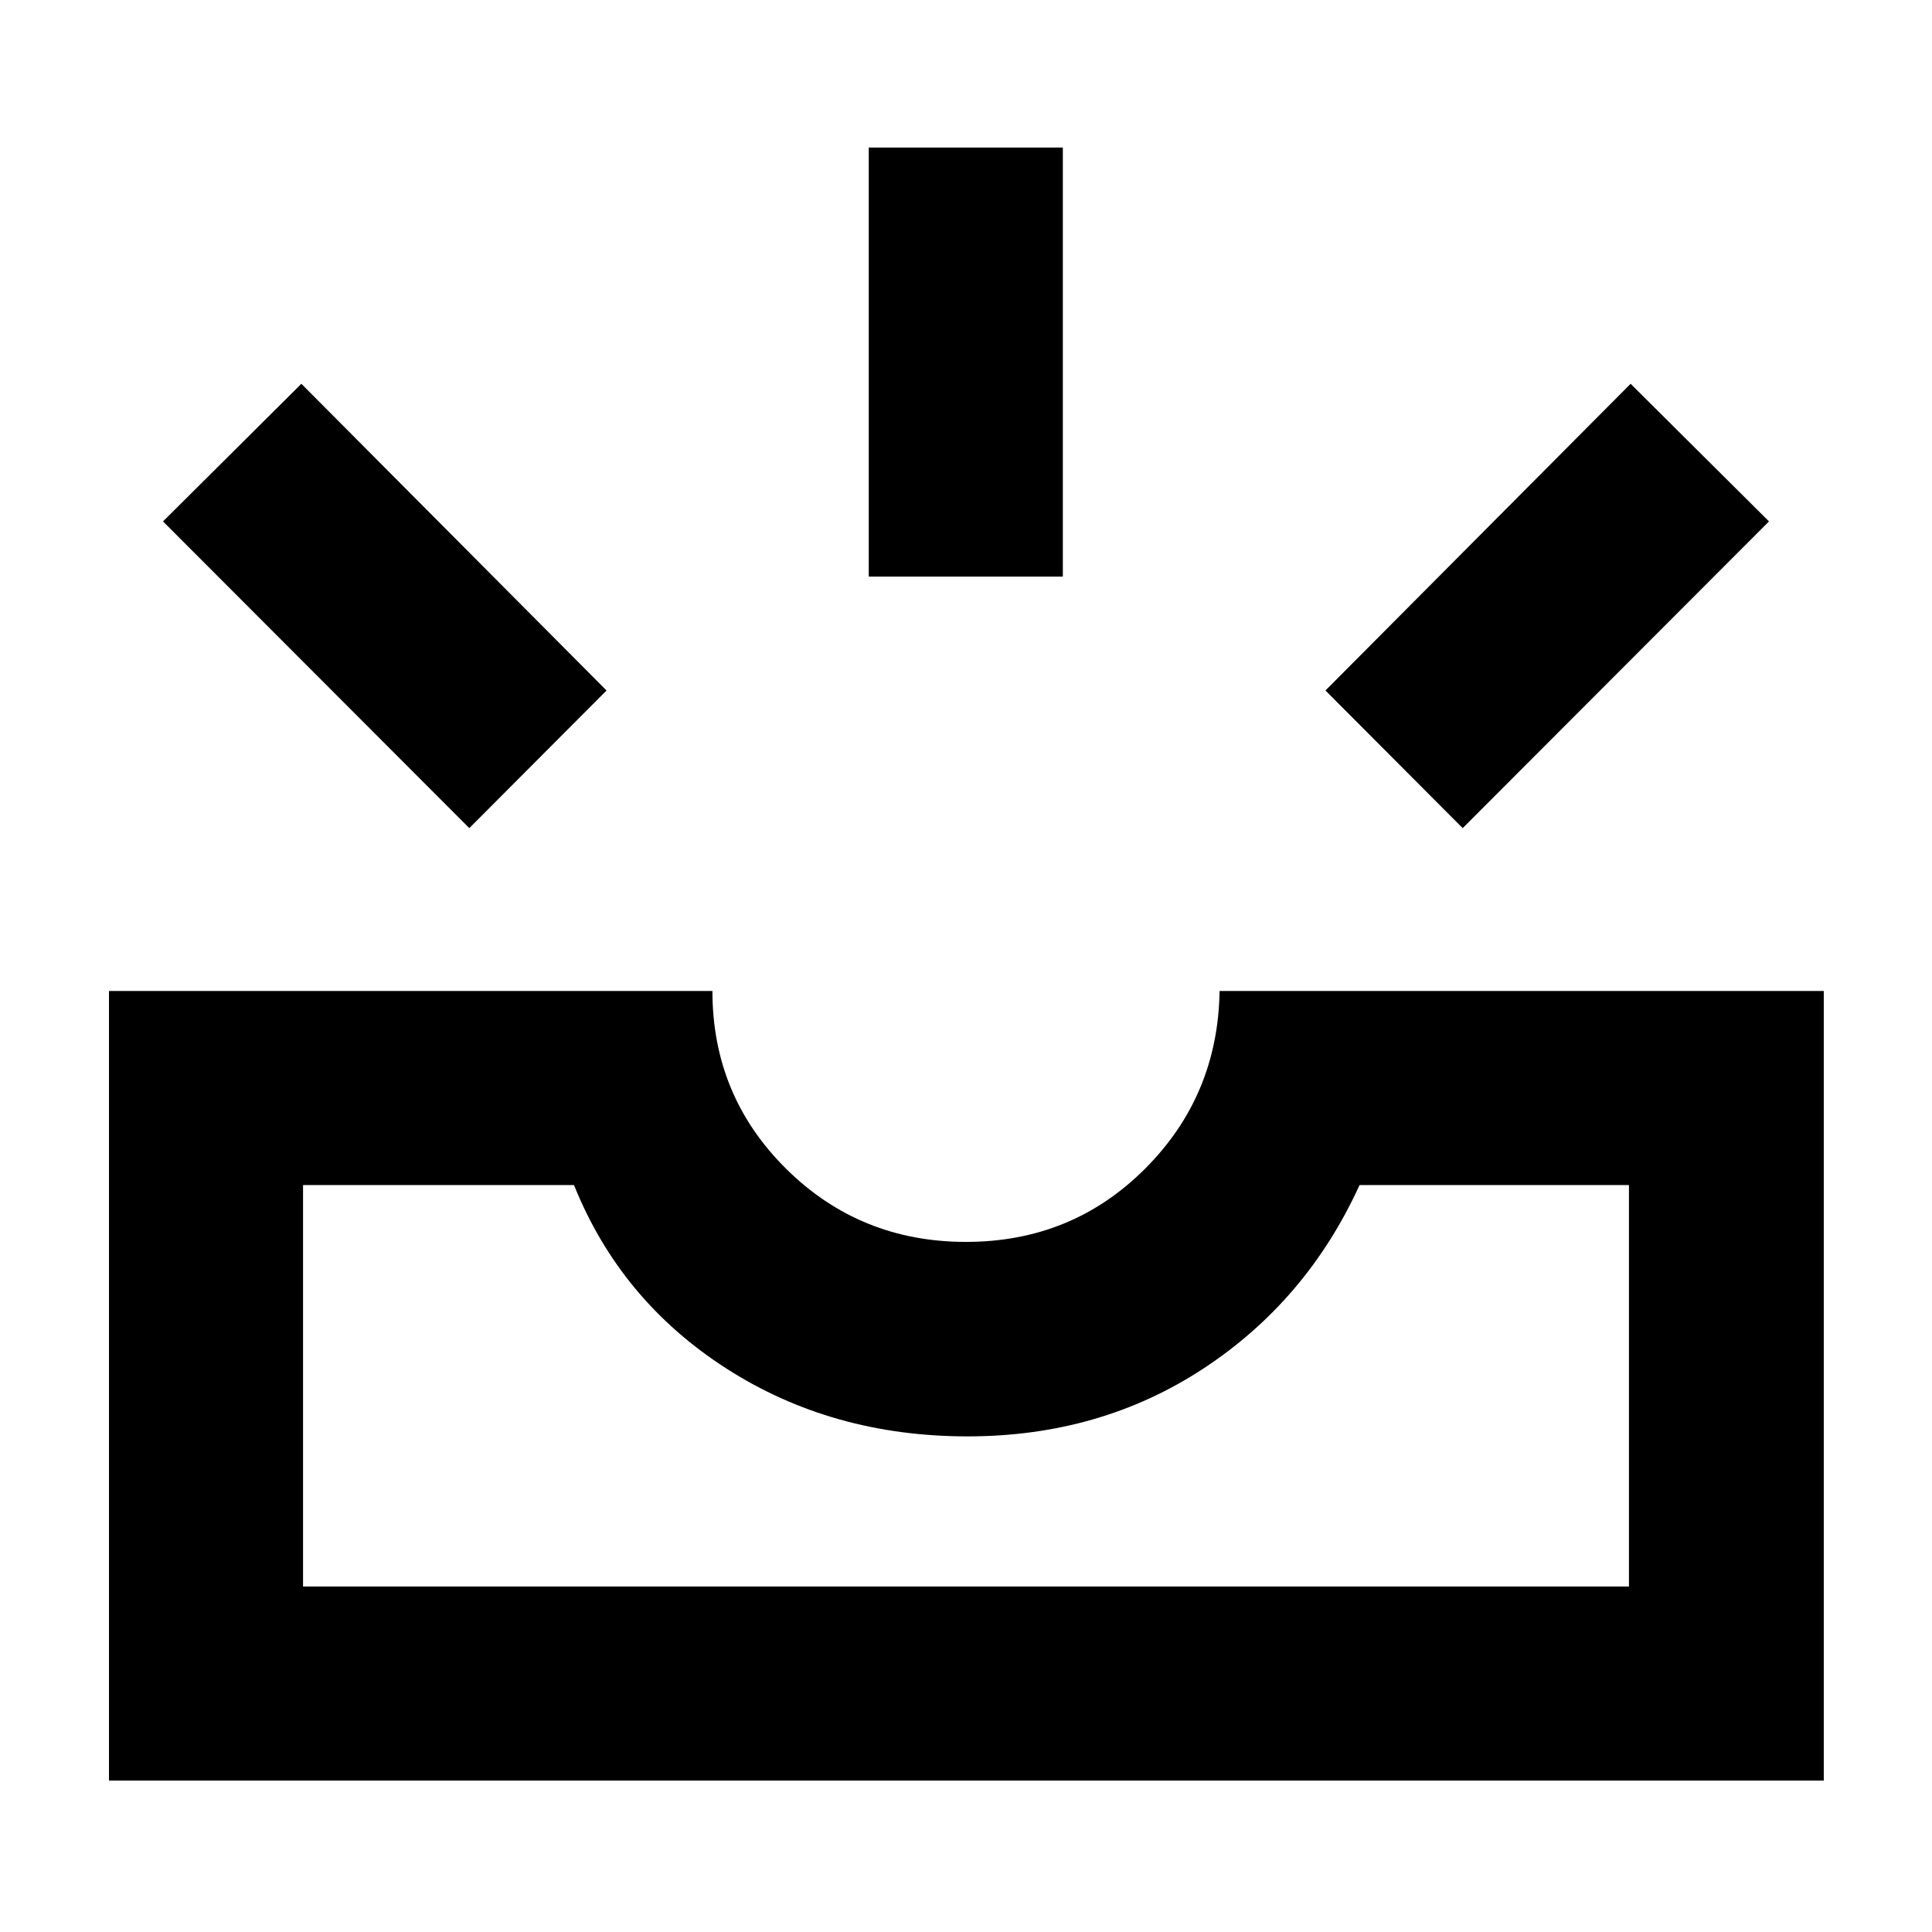 <svg xmlns="http://www.w3.org/2000/svg" height="40" viewBox="0 -960 960 960" width="40"><path d="M54.15-75.23v-392.35H354q0 52.1 36.67 88.39 36.66 36.28 89.33 36.28 52.57 0 88.9-36.28 36.33-36.29 37.1-88.39h300.23v392.35H54.15Zm96.43-96.44h658.84v-199.47H675.55Q649.35-313.72 598-280q-51.35 33.73-117.23 33.73-67.42 0-119.99-33.82-52.56-33.82-75.56-91.05H150.58v199.47ZM726.8-548.51l-68.19-68.39 151.64-152.4L879-700.91l-152.2 152.4Zm-493.6 0L81-700.91l68.75-68.39 151.64 152.4-68.19 68.39Zm198.48-124.97v-213.19h96.44v213.19h-96.44Zm-281.1 501.81h658.84-658.84Z"/></svg>